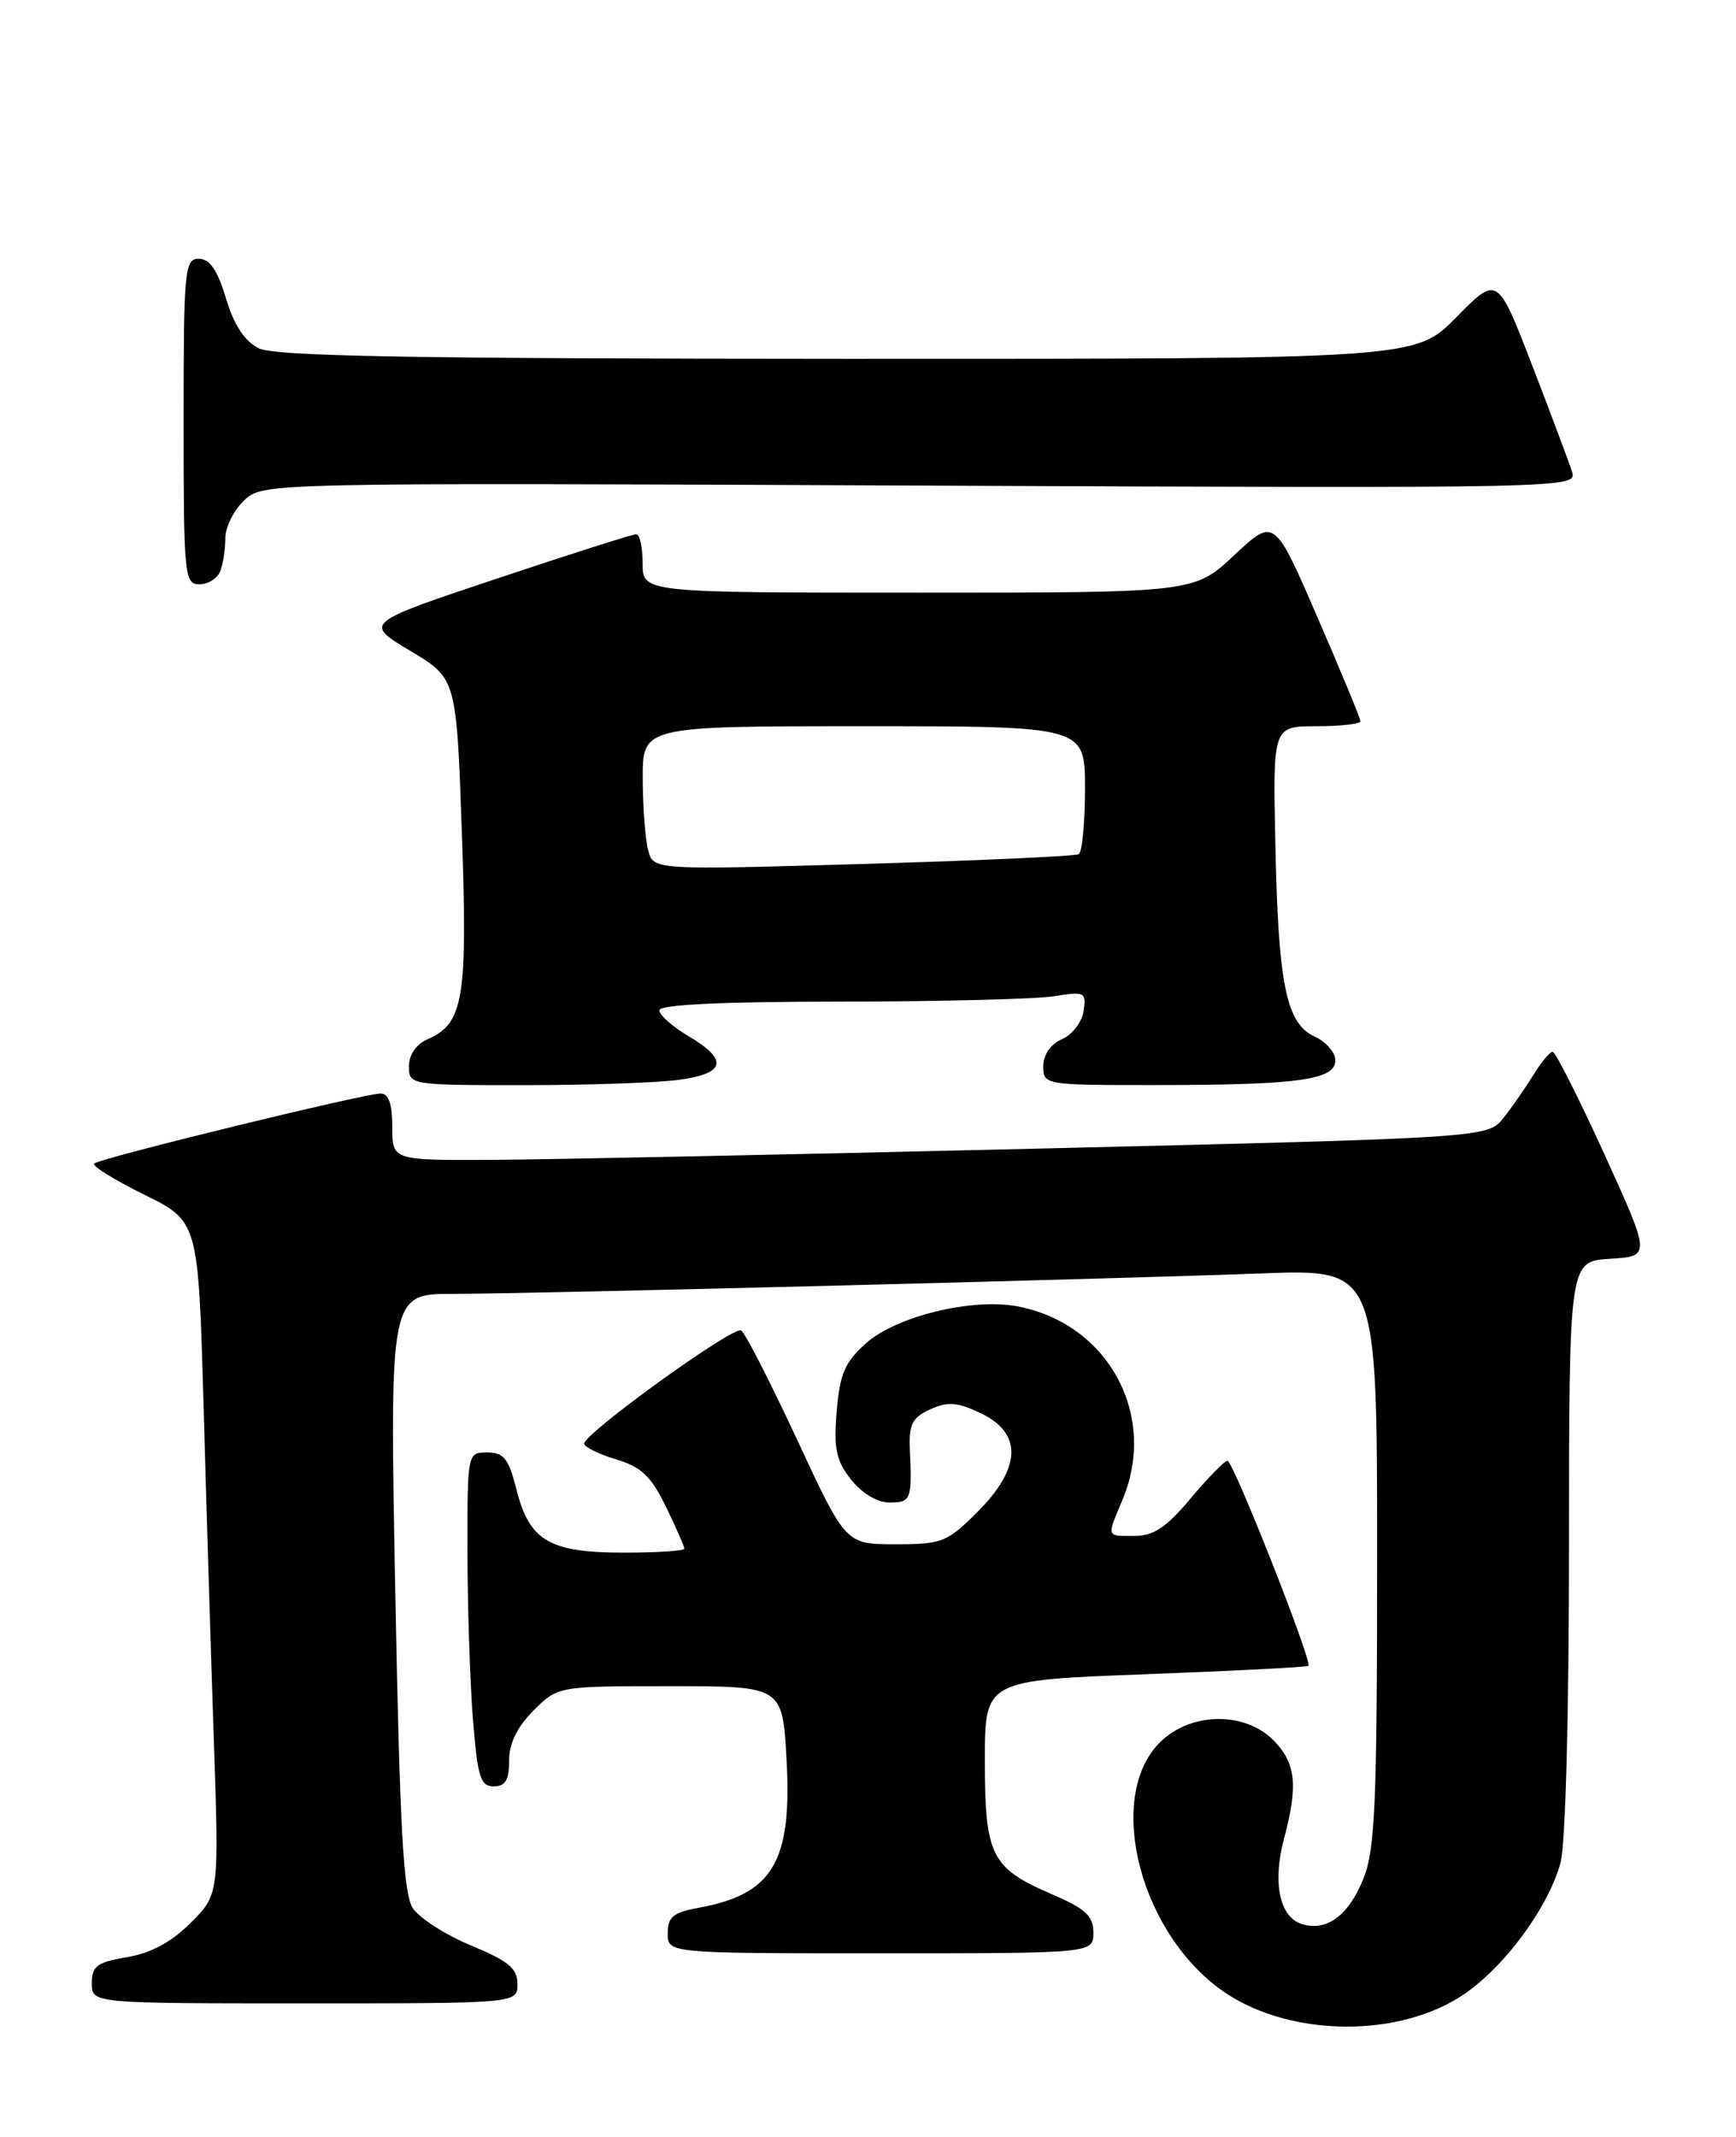 <?xml version="1.0" encoding="UTF-8" standalone="no"?>
<!DOCTYPE svg PUBLIC "-//W3C//DTD SVG 1.1//EN" "http://www.w3.org/Graphics/SVG/1.1/DTD/svg11.dtd" >
<svg xmlns="http://www.w3.org/2000/svg" xmlns:xlink="http://www.w3.org/1999/xlink" version="1.1" viewBox="0 0 208 256">
 <g >
 <path fill="currentColor"
d=" M 174.82 239.29 C 179.84 236.18 185.41 228.79 186.97 223.18 C 187.57 221.01 187.99 205.52 187.99 185.30 C 188.00 151.10 188.00 151.10 192.90 150.80 C 197.80 150.50 197.80 150.50 192.22 138.25 C 189.15 131.51 186.36 126.00 186.03 126.00 C 185.70 126.00 184.67 127.24 183.74 128.75 C 182.81 130.26 181.20 132.58 180.16 133.90 C 178.27 136.30 178.27 136.30 124.38 137.60 C 94.75 138.31 65.21 138.92 58.75 138.95 C 47.00 139.00 47.00 139.00 47.00 135.00 C 47.00 132.25 46.57 131.00 45.61 131.00 C 43.67 131.00 11.90 138.76 11.28 139.39 C 10.99 139.67 13.69 141.34 17.26 143.11 C 23.76 146.31 23.76 146.31 24.39 168.40 C 24.73 180.56 25.29 198.70 25.63 208.73 C 26.24 226.96 26.24 226.96 22.85 230.35 C 20.55 232.65 18.09 233.98 15.23 234.46 C 11.62 235.07 11.00 235.53 11.00 237.59 C 11.00 240.00 11.00 240.00 36.50 240.00 C 62.00 240.00 62.00 240.00 62.00 237.68 C 62.00 235.82 60.92 234.92 56.45 233.07 C 53.39 231.80 50.25 229.78 49.46 228.59 C 48.33 226.86 47.90 219.07 47.36 190.70 C 46.68 155.00 46.68 155.00 54.33 155.00 C 63.45 155.00 131.70 153.27 151.25 152.55 C 165.00 152.04 165.00 152.04 165.00 186.50 C 165.00 215.93 164.76 221.55 163.38 225.01 C 161.59 229.49 158.95 231.44 155.96 230.49 C 153.31 229.65 152.45 225.52 153.84 220.29 C 155.56 213.86 155.27 211.18 152.55 208.45 C 149.24 205.15 143.18 205.08 139.43 208.31 C 132.42 214.34 136.06 230.75 146.06 238.20 C 153.64 243.85 166.69 244.35 174.82 239.29 Z  M 131.00 231.53 C 131.00 229.51 130.07 228.66 125.96 226.89 C 118.75 223.78 118.00 222.29 118.00 210.92 C 118.00 201.29 118.00 201.29 137.24 200.57 C 147.83 200.17 156.62 199.72 156.77 199.56 C 157.26 199.07 147.76 175.00 147.07 175.00 C 146.72 175.00 144.73 177.03 142.66 179.50 C 139.76 182.97 138.22 184.00 135.95 184.00 C 132.50 184.00 132.58 184.24 134.50 179.65 C 138.75 169.49 132.75 158.51 121.85 156.49 C 116.41 155.48 107.37 157.70 103.76 160.92 C 101.22 163.19 100.62 164.59 100.25 169.08 C 99.88 173.55 100.18 174.98 101.97 177.25 C 103.28 178.90 105.12 180.00 106.57 180.00 C 109.15 180.00 109.29 179.63 109.02 173.76 C 108.88 170.63 109.27 169.84 111.45 168.84 C 113.57 167.87 114.69 167.96 117.53 169.31 C 122.52 171.69 122.38 175.86 117.12 181.12 C 113.48 184.76 112.86 185.00 107.28 185.00 C 101.33 185.00 101.33 185.00 95.50 172.46 C 92.29 165.56 89.28 159.67 88.80 159.38 C 87.88 158.81 70.00 171.70 70.00 172.94 C 70.00 173.35 71.71 174.19 73.79 174.82 C 76.84 175.73 78.01 176.84 79.79 180.50 C 81.01 183.01 82.00 185.27 82.00 185.53 C 82.00 185.79 78.73 186.00 74.72 186.00 C 65.83 186.00 63.43 184.59 61.88 178.44 C 60.95 174.74 60.36 174.00 58.38 174.00 C 56.01 174.00 56.00 174.04 56.01 185.75 C 56.01 192.21 56.30 201.21 56.65 205.75 C 57.21 212.88 57.55 214.00 59.15 214.00 C 60.55 214.00 61.00 213.25 61.00 210.92 C 61.00 208.86 61.96 206.89 63.92 204.92 C 66.85 202.00 66.85 202.00 80.30 202.00 C 93.75 202.00 93.75 202.00 94.24 210.75 C 94.92 223.01 92.62 226.92 83.75 228.54 C 80.65 229.10 80.00 229.64 80.00 231.61 C 80.00 234.00 80.00 234.00 105.50 234.00 C 131.00 234.00 131.00 234.00 131.00 231.53 Z  M 81.36 129.36 C 86.95 128.60 87.30 126.97 82.50 124.13 C 80.58 123.00 79.00 121.60 79.00 121.03 C 79.00 120.35 86.45 120.00 100.75 119.99 C 112.71 119.98 124.23 119.69 126.34 119.34 C 129.96 118.75 130.16 118.85 129.84 121.10 C 129.65 122.42 128.49 123.94 127.25 124.49 C 125.87 125.09 125.00 126.35 125.00 127.74 C 125.00 129.98 125.13 130.00 138.75 129.99 C 155.58 129.98 160.00 129.36 160.00 127.03 C 160.00 126.09 158.90 124.82 157.55 124.20 C 154.12 122.64 153.16 118.03 152.81 101.25 C 152.50 87.00 152.50 87.00 157.75 87.00 C 160.64 87.00 163.00 86.73 163.00 86.40 C 163.00 86.08 160.68 80.46 157.84 73.92 C 152.68 62.02 152.68 62.02 147.88 66.51 C 143.09 71.00 143.09 71.00 110.04 71.00 C 77.00 71.00 77.00 71.00 77.00 67.50 C 77.00 65.58 76.65 64.00 76.23 64.00 C 75.80 64.00 68.28 66.39 59.52 69.32 C 43.59 74.64 43.59 74.64 49.14 77.96 C 54.69 81.28 54.69 81.28 55.34 99.78 C 56.03 119.67 55.55 122.60 51.25 124.49 C 49.87 125.09 49.00 126.35 49.00 127.74 C 49.00 129.98 49.13 130.00 62.86 130.00 C 70.48 130.00 78.81 129.71 81.36 129.36 Z  M 26.39 68.42 C 26.73 67.55 27.00 65.77 27.00 64.46 C 27.00 63.15 28.01 61.12 29.25 59.95 C 31.50 57.83 31.50 57.83 110.24 58.17 C 188.60 58.50 188.97 58.49 188.35 56.50 C 188.00 55.40 185.85 49.66 183.57 43.75 C 179.42 33.00 179.42 33.00 174.50 38.00 C 169.58 43.00 169.58 43.00 101.54 42.99 C 49.20 42.97 32.92 42.68 31.00 41.72 C 29.31 40.88 28.04 38.94 27.07 35.74 C 26.05 32.34 25.13 31.00 23.82 31.00 C 22.12 31.00 22.00 32.30 22.00 50.50 C 22.00 68.97 22.10 70.00 23.89 70.00 C 24.93 70.00 26.06 69.29 26.39 68.42 Z  M 77.66 101.86 C 77.31 100.56 77.02 96.69 77.01 93.25 C 77.00 87.00 77.00 87.00 103.50 87.00 C 130.00 87.00 130.00 87.00 130.00 94.44 C 130.00 98.53 129.66 102.08 129.25 102.33 C 128.84 102.57 117.20 103.10 103.40 103.50 C 78.29 104.23 78.29 104.23 77.66 101.86 Z "/>
</g>
</svg>